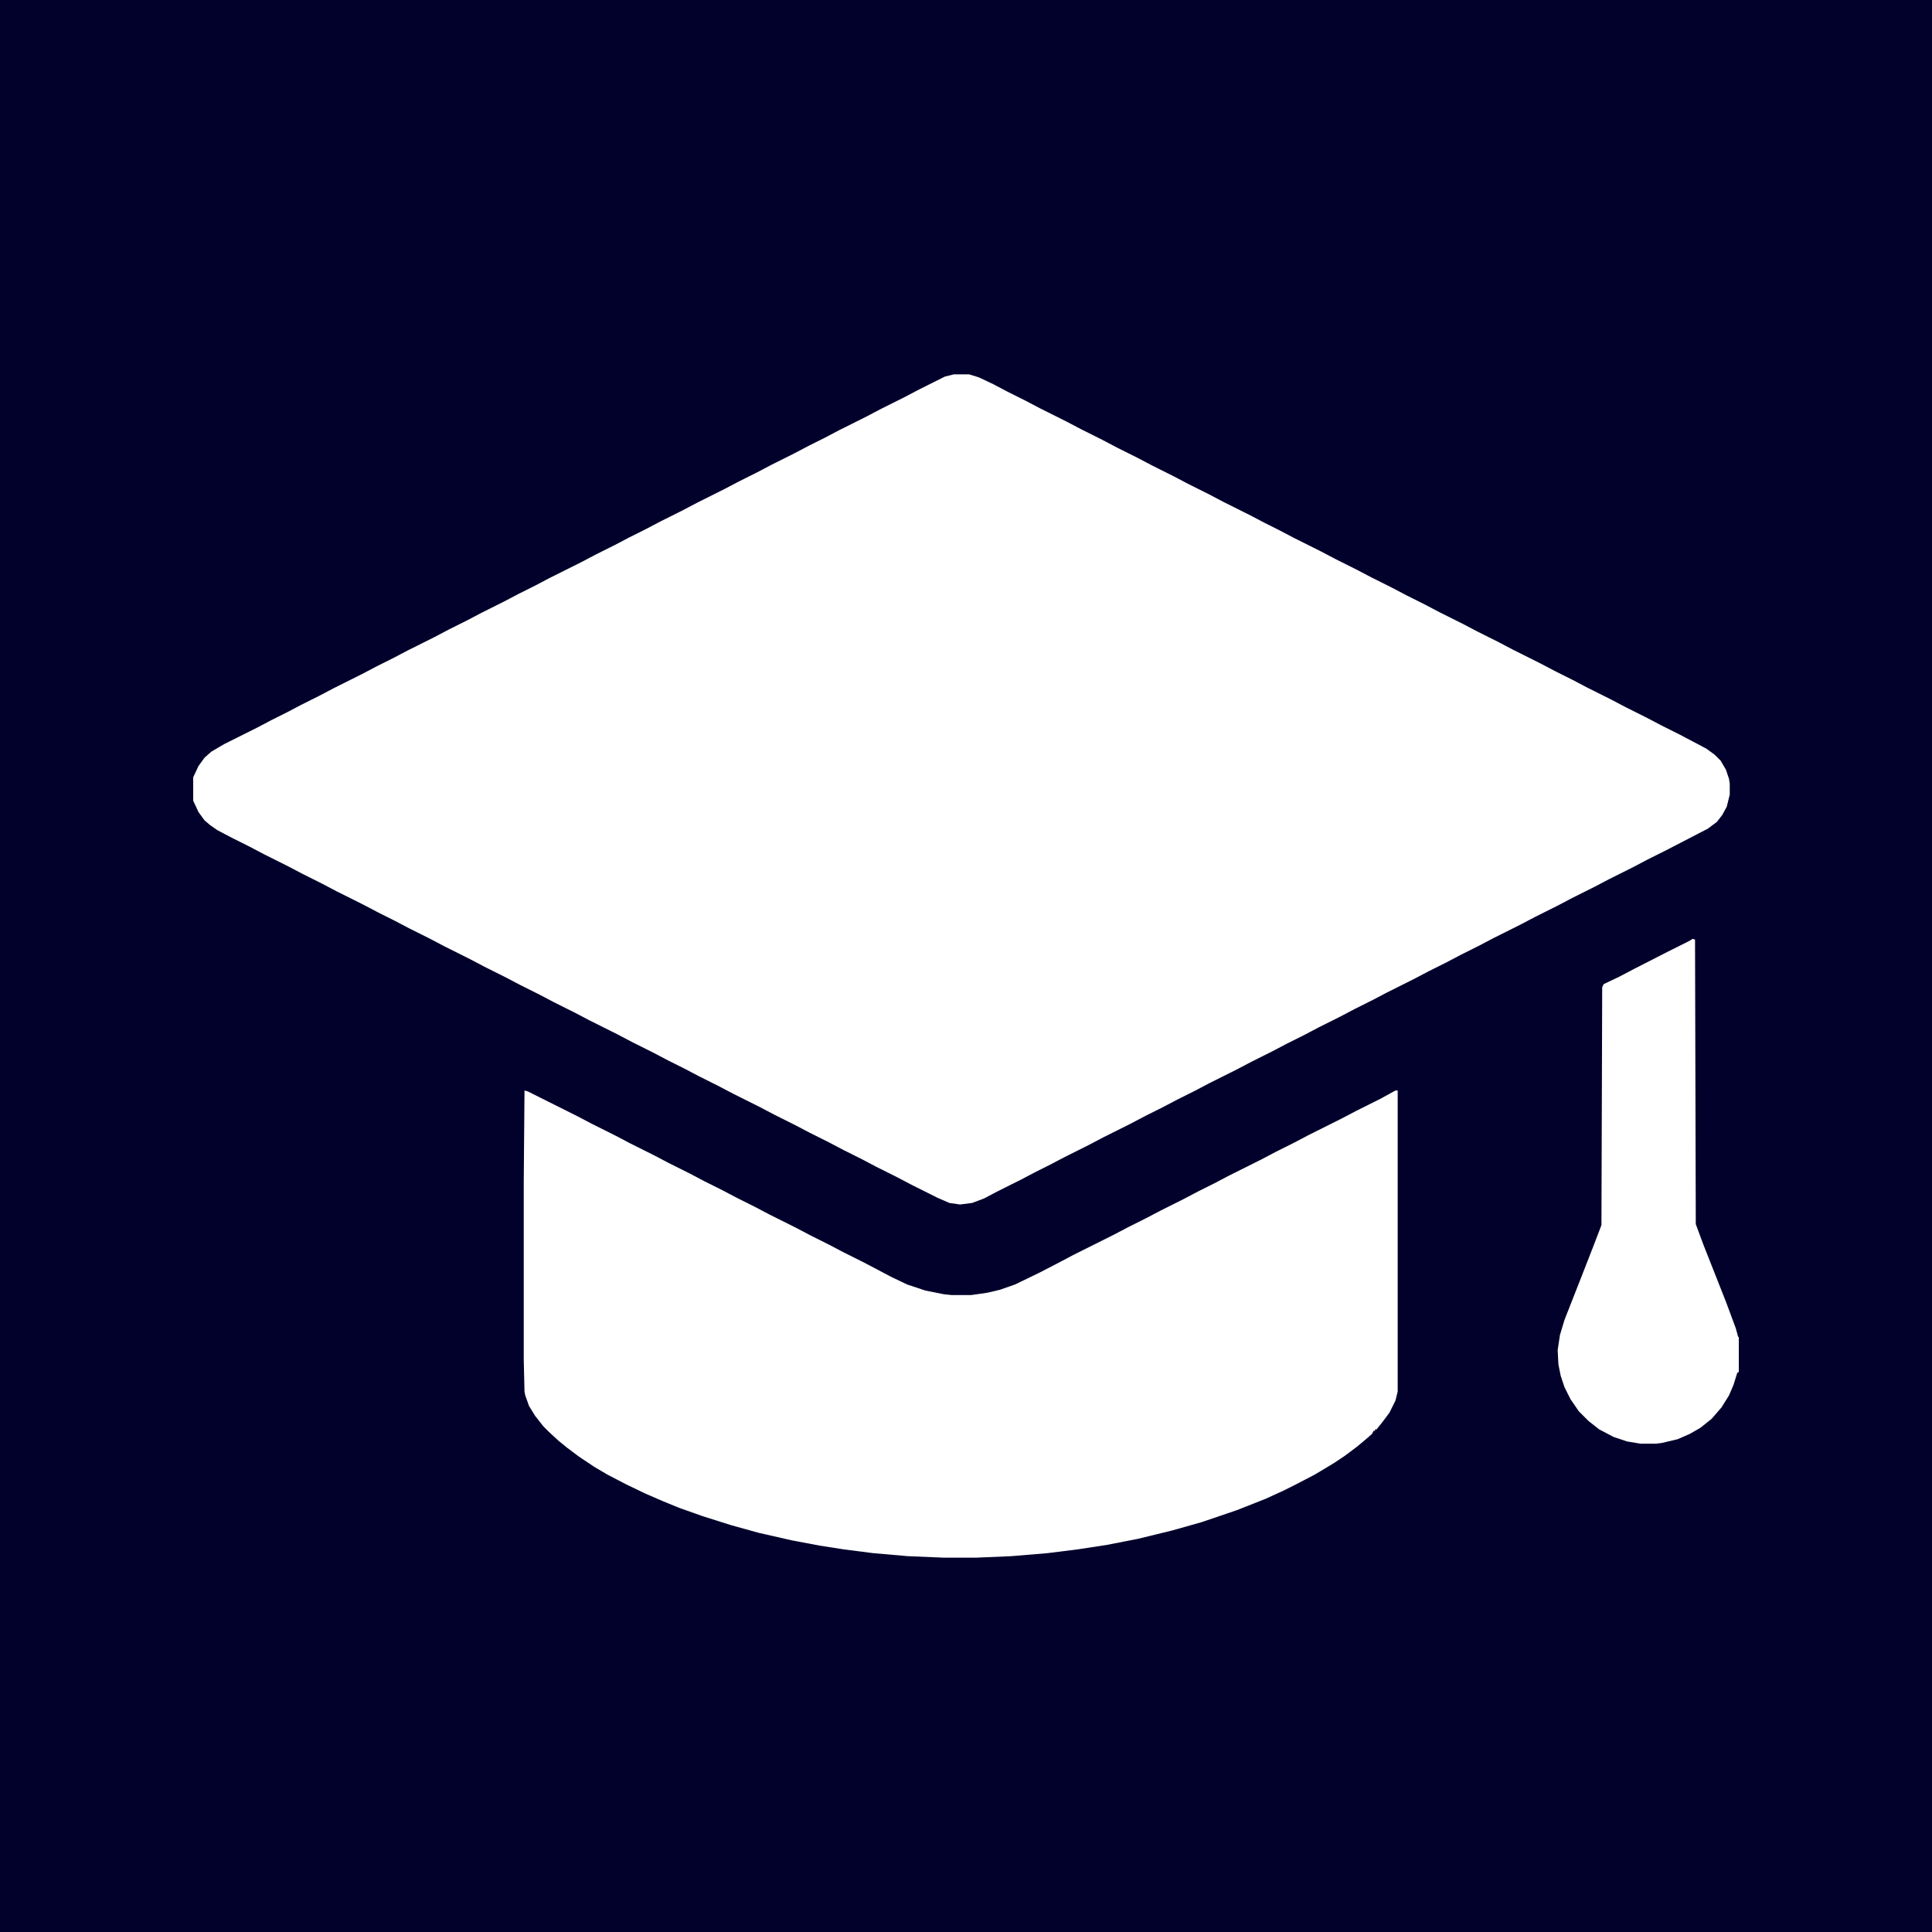 <svg version="1.1" xmlns="http://www.w3.org/2000/svg" xmlns:xlink="http://www.w3.org/1999/xlink" width="1280" height="1280" viewBox="0,0,256,256"><rect x="0" y="0" width="256" height="256" fill="#808080" stroke="none"/><g transform="translate(25.6,25.6) scale(0.8,0.8)"><g fill="#01012c" fill-rule="nonzero" stroke="none" stroke-width="1" stroke-linecap="butt" stroke-linejoin="miter" stroke-miterlimit="10" stroke-dasharray="" stroke-dashoffset="0" font-family="none" font-weight="none" font-size="none" text-anchor="none" style="mix-blend-mode: normal"><path d="M-32,288v-320h320v320z" id="bgRectangle"></path></g><g fill="#ffffff" fill-rule="nonzero" stroke="none" stroke-width="1" stroke-linecap="butt" stroke-linejoin="miter" stroke-miterlimit="10" stroke-dasharray="" stroke-dashoffset="0" font-family="none" font-weight="none" font-size="none" text-anchor="none" style="mix-blend-mode: normal"><g transform="scale(0.125,0.125)"><path transform="translate(1008,240)" d="M0,0h20l13,4l19,9l19,10l24,12l19,10l36,18l19,10l28,14l19,10l28,14l19,10l28,14l19,10l28,14l19,10l36,18l19,10l20,10l19,10l36,18l19,10l28,14l19,10l28,14l19,10l24,12l19,10l32,16l19,10l28,14l19,10l36,18l19,10l24,12l19,10l32,16l19,10l28,14l19,10l24,12l19,10l17,9l11,8l8,8l7,12l4,12l1,6v15l-4,16l-6,11l-7,9l-12,9l-27,14l-29,15l-24,12l-19,10l-32,16l-19,10l-30,15l-19,10l-30,15l-19,10l-36,18l-19,10l-24,12l-19,10l-24,12l-19,10l-36,18l-19,10l-24,12l-19,10l-28,14l-19,10l-24,12l-19,10l-28,14l-19,10l-36,18l-19,10l-24,12l-19,10l-24,12l-19,10l-36,18l-19,10l-32,16l-19,10l-20,10l-19,10l-32,16l-17,9l-16,6l-16,2l-14,-2l-16,-7l-34,-17l-19,-10l-28,-14l-19,-10l-24,-12l-19,-10l-26,-13l-19,-10l-28,-14l-19,-10l-36,-18l-19,-10l-26,-13l-19,-10l-22,-11l-19,-10l-28,-14l-19,-10l-38,-19l-19,-10l-28,-14l-19,-10l-26,-13l-19,-10l-28,-14l-19,-10l-34,-17l-19,-10l-28,-14l-19,-10l-22,-11l-19,-10l-36,-18l-19,-10l-26,-13l-19,-10l-32,-16l-19,-10l-24,-12l-19,-10l-10,-7l-7,-6l-8,-11l-7,-15v-31l7,-15l8,-11l9,-8l17,-10l44,-22l19,-10l20,-10l19,-10l24,-12l19,-10l38,-19l19,-10l22,-11l19,-10l36,-18l19,-10l24,-12l19,-10l30,-15l19,-10l22,-11l19,-10l42,-21l19,-10l26,-13l19,-10l22,-11l19,-10l30,-15l19,-10l36,-18l19,-10l24,-12l19,-10l30,-15l19,-10l22,-11l19,-10l36,-18l19,-10l32,-16l19,-10l34,-17z"></path><path transform="translate(439,1189)" d="M0,0l4,1l66,33l19,10l32,16l19,10l32,16l19,10l28,14l19,10l24,12l19,10l24,12l19,10l36,18l19,10l24,12l19,10l28,14l19,10l17,9l21,10l24,8l25,5l10,1h26l21,-3l17,-4l20,-7l33,-16l27,-14l17,-9l54,-27l19,-10l24,-12l19,-10l30,-15l19,-10l22,-11l19,-10l44,-22l19,-10l24,-12l19,-10l44,-22l19,-10l32,-16l20,-11h3v399l-3,12l-8,16l-9,12l-8,10h-2v2h-2l-2,4l-8,7l-12,10l-16,12l-15,10l-25,15l-25,13l-16,8l-24,11l-38,15l-47,16l-39,11l-45,11l-41,8l-39,6l-40,5l-48,4l-47,2h-42l-48,-2l-46,-4l-39,-5l-32,-5l-37,-7l-44,-10l-36,-10l-38,-12l-31,-11l-22,-9l-23,-10l-25,-12l-25,-13l-17,-10l-21,-14l-16,-12l-11,-9l-13,-12l-7,-7l-11,-14l-8,-13l-5,-14l-1,-5l-1,-42v-238z"></path><path transform="translate(1987,988)" d="M0,0l3,1l1,377l10,27l30,76l13,35l3,11l1,1v46l-2,1l-5,16l-6,14l-10,16l-13,15l-15,12l-14,8l-16,7l-21,5l-8,1h-20l-18,-3l-18,-6l-19,-10l-14,-11l-13,-13l-11,-16l-8,-16l-5,-15l-3,-15l-1,-19l3,-20l6,-20l22,-56l16,-41l10,-26l1,-3l1,-315l2,-4l21,-10l19,-10l45,-23l28,-14z"></path><path transform="translate(2047,1512)" d="M0,0"></path></g></g></g></svg>